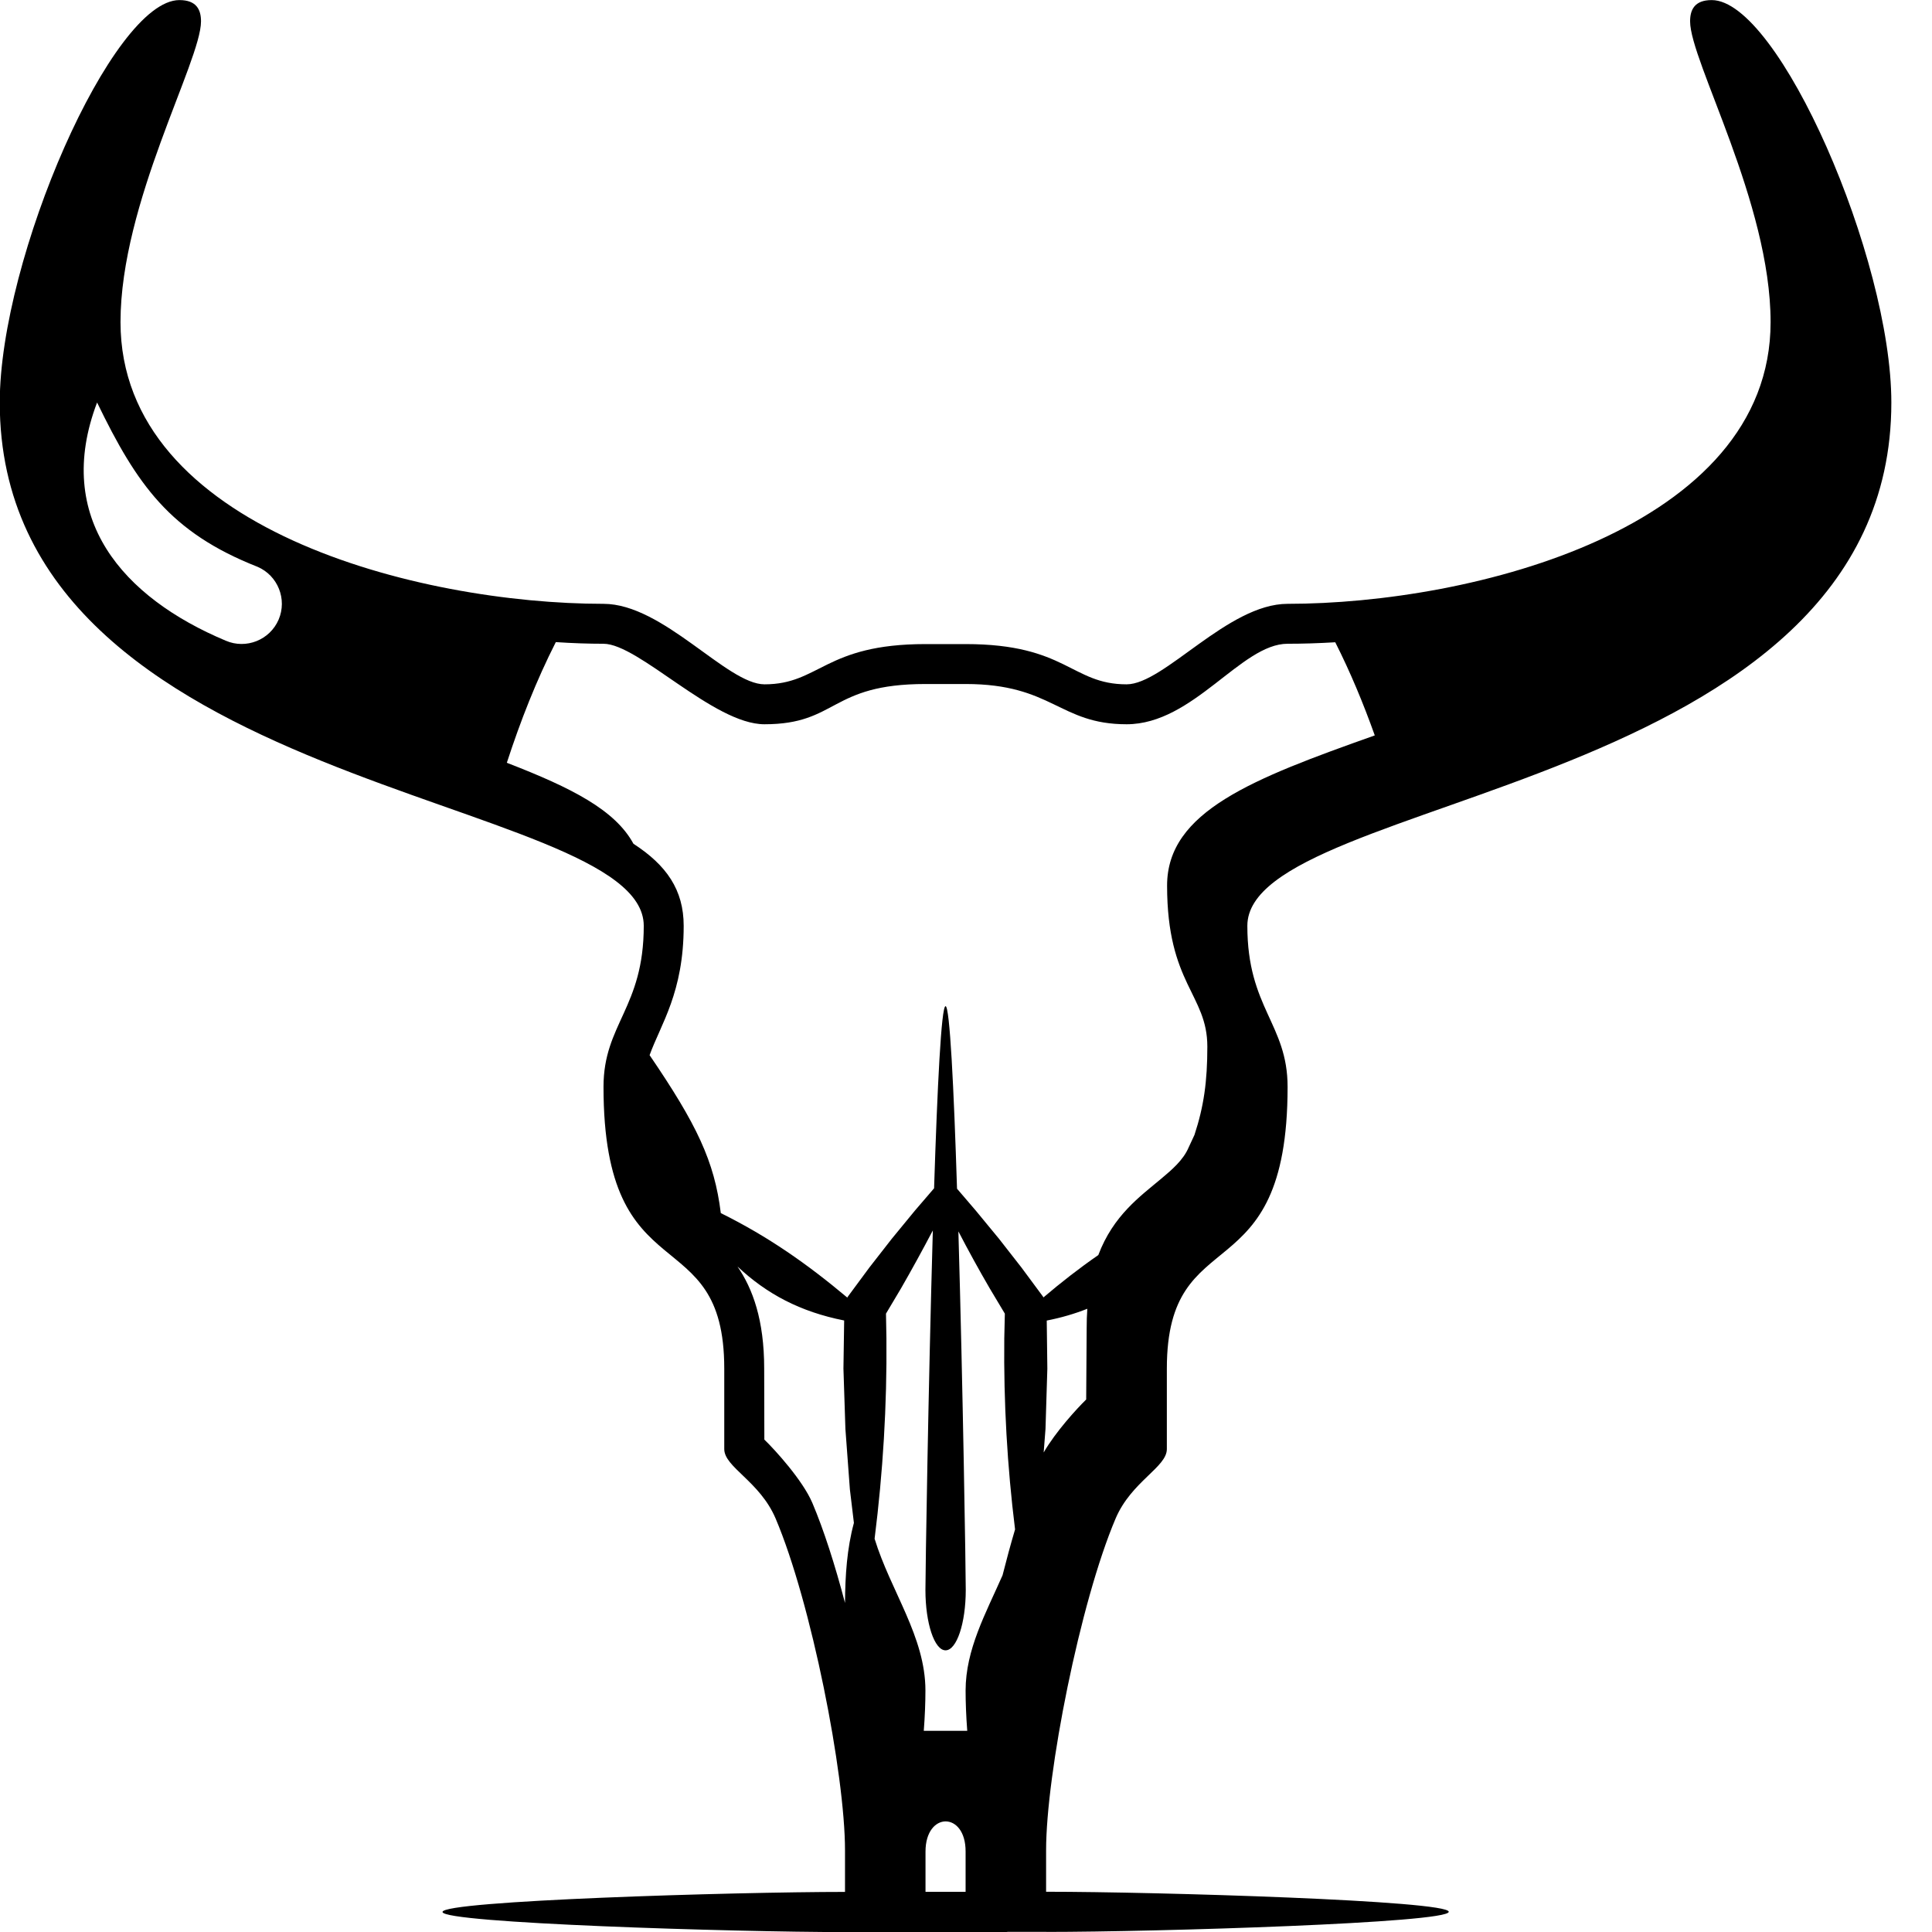 <svg xmlns="http://www.w3.org/2000/svg"  viewBox="0 0 48 48" width="48px" height="48px"><path d="M 4.457 0.002 C 2.791 0.002 -0.006 6.413 -0.006 10.002 C -0.006 19.718 15.994 19.701 15.994 23.002 C 15.994 25.042 14.994 25.439 14.994 27.002 C 14.994 32.214 17.994 30.239 17.994 34.002 L 17.994 36.002 C 17.994 36.452 18.878 36.804 19.27 37.727 C 20.155 39.808 20.994 44.075 20.994 45.971 L 20.994 47.002 C 20.994 47.003 20.994 47.003 20.994 47.004 C 18.245 47.004 10.994 47.223 10.994 47.502 C 10.994 47.78 18.245 48.002 20.994 48.002 L 20.994 48 L 21.979 48 C 21.983 48 21.988 48.002 21.992 48.002 C 21.993 48.002 21.994 48.002 21.994 48.002 L 24.99 48.002 C 24.992 48.002 24.993 48.002 24.994 48.002 C 25.008 48.002 25.023 47.997 25.037 47.996 L 25.994 47.996 L 25.994 47.998 C 28.743 47.998 35.994 47.776 35.994 47.498 C 35.994 47.219 28.743 47 25.994 47 L 25.99 47.002 L 25.99 45.971 C 25.99 44.075 26.832 39.808 27.717 37.727 C 28.109 36.805 28.99 36.453 28.99 36.002 L 28.99 34.002 C 28.99 30.239 31.99 32.214 31.99 27.002 C 31.99 25.439 30.99 25.042 30.99 23.002 C 30.99 19.701 46.99 19.718 46.99 10.002 C 46.99 6.413 44.192 0.002 42.527 0.002 C 42.099 0.002 41.99 0.244 41.99 0.531 C 41.99 1.521 43.99 5.038 43.99 8.002 C 43.99 13.139 36.566 15.002 31.99 15.002 C 30.505 15.002 28.923 17.002 27.99 17.002 C 26.617 17.002 26.498 16.002 23.99 16.002 L 22.994 16.002 C 20.486 16.002 20.367 17.002 18.994 17.002 C 18.061 17.002 16.479 15.002 14.994 15.002 C 10.418 15.002 2.994 13.139 2.994 8.002 C 2.994 5.038 4.994 1.522 4.994 0.531 C 4.994 0.244 4.885 0.002 4.457 0.002 z M 2.412 10 C 3.4 12.038 4.223 13.226 6.398 14.082 C 6.904 14.299 7.139 14.89 6.922 15.395 C 6.704 15.901 6.114 16.136 5.609 15.918 C 3.054 14.846 1.32 12.875 2.412 10 z M 13.809 15.953 C 14.229 15.981 14.624 15.994 14.992 15.994 C 15.868 15.994 17.729 17.994 18.992 17.994 C 20.816 17.994 20.607 16.994 22.992 16.994 L 23.99 16.994 C 26.153 16.994 26.313 17.994 27.99 17.994 C 29.653 17.994 30.834 15.994 31.99 15.994 C 32.357 15.994 32.755 15.982 33.174 15.957 C 33.55 16.7 33.871 17.474 34.156 18.271 C 31.129 19.345 28.996 20.158 28.996 22.002 C 28.996 24.449 29.996 24.703 29.996 26.002 C 29.996 26.871 29.909 27.488 29.676 28.197 L 29.535 28.5 C 29.399 28.824 29.112 29.064 28.852 29.283 C 28.322 29.728 27.659 30.197 27.287 31.182 C 26.815 31.508 26.361 31.862 25.924 32.234 L 25.914 32.215 L 25.377 31.49 L 24.82 30.777 L 24.244 30.078 L 23.777 29.533 C 23.697 27.009 23.597 24.998 23.492 24.998 C 23.386 24.998 23.288 27.003 23.207 29.523 L 22.73 30.078 L 22.156 30.777 L 21.6 31.49 L 21.064 32.215 L 21.051 32.238 C 20.053 31.401 19.085 30.722 17.908 30.139 C 17.751 28.85 17.308 27.93 16.139 26.215 C 16.418 25.441 16.986 24.658 16.986 23.002 C 16.986 22.107 16.558 21.495 15.738 20.963 C 15.283 20.127 14.216 19.578 12.592 18.951 C 12.93 17.913 13.325 16.906 13.809 15.953 z M 23.176 30.57 C 23.064 34.458 22.992 39.034 22.992 39.502 C 22.992 40.33 23.216 41.002 23.492 41.002 C 23.768 41.002 23.994 40.33 23.994 39.502 C 23.994 39.035 23.923 34.478 23.811 30.594 C 24.06 31.073 24.319 31.545 24.59 32.01 L 24.965 32.637 L 24.951 33.254 C 24.934 34.841 25.024 36.426 25.219 37.998 C 25.111 38.362 25.007 38.745 24.908 39.137 C 24.492 40.082 23.99 40.981 23.99 42.002 C 23.99 42.288 24.003 42.64 24.031 43.002 L 22.951 43.002 C 22.979 42.642 22.992 42.289 22.992 42.002 C 22.992 40.661 22.128 39.532 21.729 38.229 C 21.937 36.579 22.038 34.918 22.023 33.254 L 22.012 32.637 L 22.385 32.01 C 22.658 31.536 22.921 31.055 23.176 30.57 z M 18.322 31.465 C 19.046 32.147 19.881 32.591 20.973 32.807 L 20.955 34.002 L 21.004 35.502 L 21.115 37.002 L 21.215 37.836 C 21.042 38.475 20.999 39.14 20.994 39.824 C 20.745 38.878 20.466 38.007 20.182 37.338 C 19.944 36.781 19.267 36.034 18.99 35.766 L 18.986 34.002 C 18.986 32.795 18.703 32.021 18.322 31.465 z M 27.014 32.516 C 27.003 32.669 26.998 32.833 26.998 33.002 L 26.986 34.77 C 26.752 34.998 26.226 35.574 25.93 36.086 L 25.975 35.504 L 26.021 34.004 L 26.006 32.809 C 26.368 32.738 26.702 32.64 27.014 32.516 z M 23.494 45.252 C 23.744 45.252 23.992 45.502 23.99 46.002 L 23.99 47.002 L 22.994 47.002 L 22.994 46.002 C 22.994 45.502 23.245 45.252 23.494 45.252 z"/></svg>